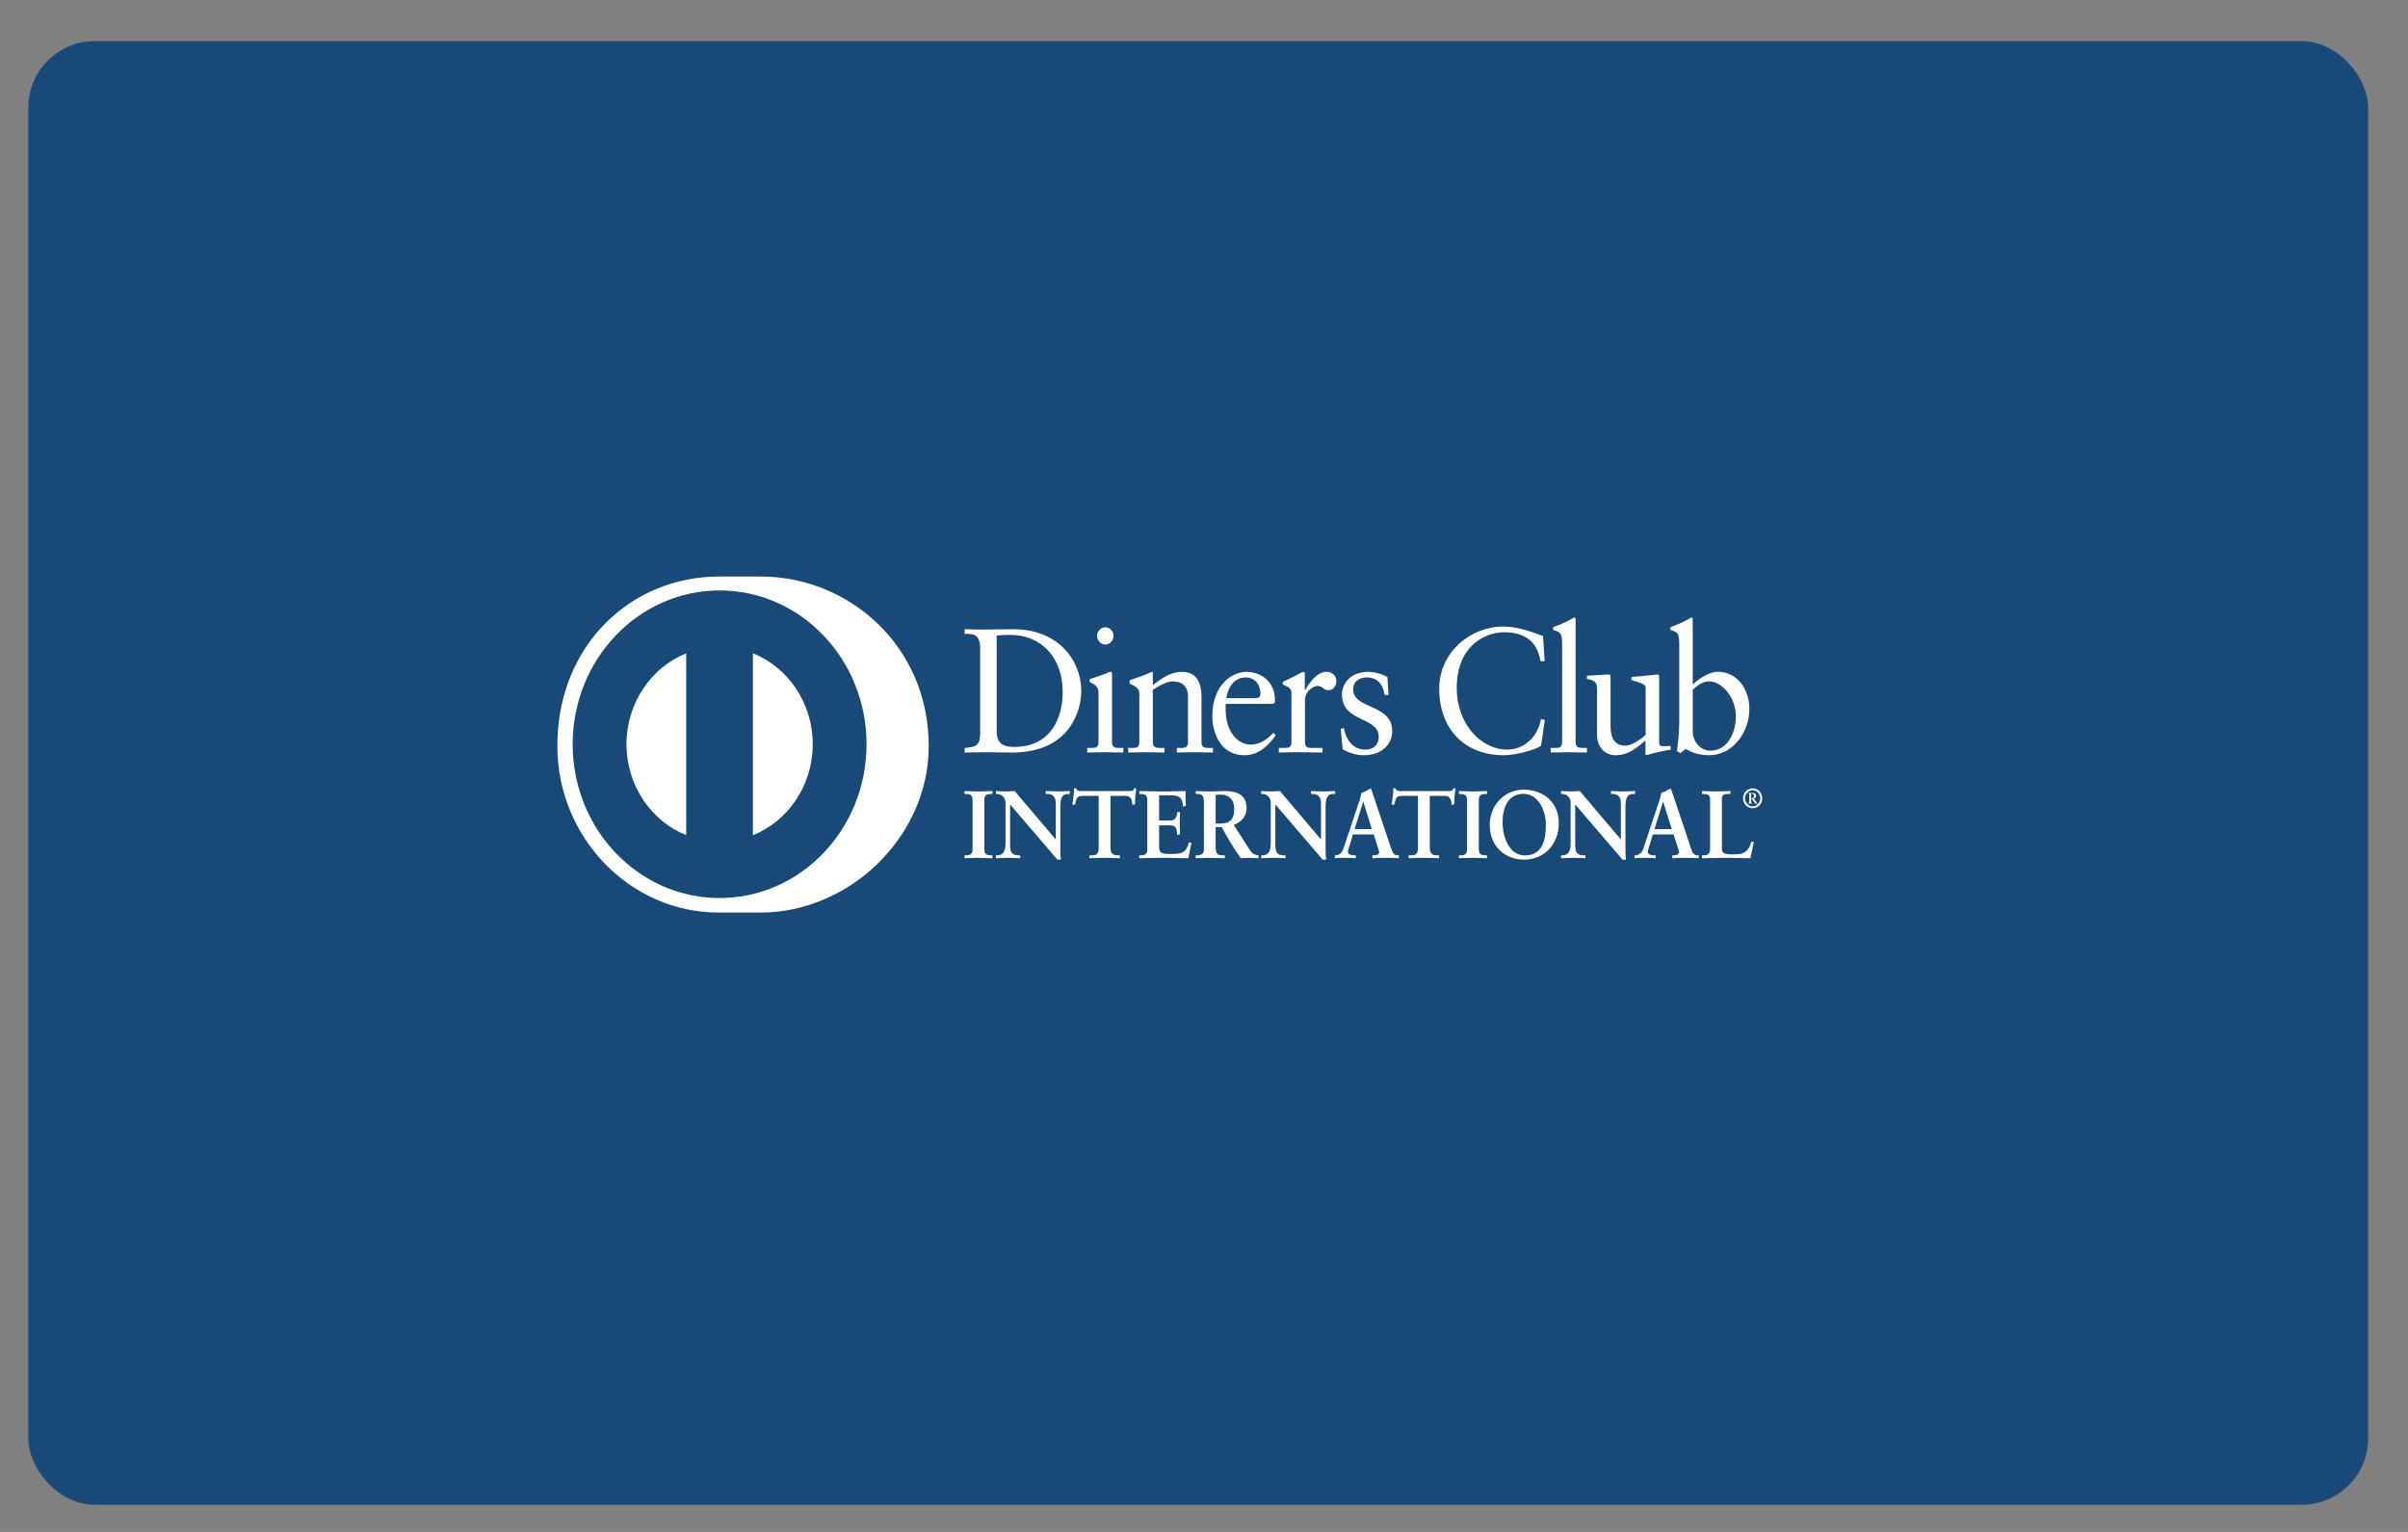 <svg width="44" height="28" viewBox="0 0 44 28" fill="none" xmlns="http://www.w3.org/2000/svg">
<rect x="0" y="0" width="44" height="28" fill="#808080" stroke="none"/>
<rect x="0.517" y="0.752" width="42.754" height="26.752" rx="1.215" fill="#184977"/>
<path fill-rule="evenodd" clip-rule="evenodd" d="M31.997 14.591H32.017C32.04 14.591 32.051 14.574 32.051 14.545C32.051 14.516 32.034 14.506 32.016 14.506H31.997V14.591ZM31.938 14.687V14.678C31.959 14.675 31.963 14.676 31.963 14.662V14.528C31.963 14.508 31.962 14.502 31.939 14.503V14.494H32.028C32.059 14.494 32.087 14.509 32.087 14.542C32.087 14.569 32.07 14.589 32.046 14.597L32.074 14.639C32.088 14.657 32.103 14.675 32.113 14.681V14.687H32.079C32.063 14.687 32.049 14.651 32.016 14.604H31.997V14.664C31.997 14.676 32.001 14.675 32.022 14.678V14.687H31.938ZM32.025 14.739C32.103 14.739 32.163 14.67 32.163 14.591C32.163 14.513 32.104 14.443 32.025 14.443C31.946 14.443 31.886 14.513 31.886 14.591C31.886 14.67 31.946 14.739 32.025 14.739ZM32.025 14.409C32.125 14.409 32.2 14.49 32.2 14.591C32.2 14.693 32.125 14.772 32.025 14.772C31.925 14.772 31.85 14.693 31.85 14.591C31.85 14.49 31.925 14.409 32.025 14.409Z" fill="white"/>
<path fill-rule="evenodd" clip-rule="evenodd" d="M31.463 15.514C31.463 15.584 31.51 15.605 31.564 15.612C31.633 15.618 31.708 15.618 31.786 15.609C31.856 15.6 31.917 15.558 31.947 15.514C31.973 15.475 31.988 15.426 31.999 15.387H32.047C32.029 15.488 32.005 15.586 31.985 15.686C31.837 15.686 31.689 15.679 31.542 15.679C31.394 15.679 31.247 15.686 31.099 15.686V15.633H31.122C31.183 15.633 31.248 15.625 31.248 15.515V14.612C31.248 14.521 31.183 14.512 31.122 14.512H31.099V14.459C31.188 14.459 31.275 14.466 31.364 14.466C31.45 14.466 31.534 14.459 31.619 14.459V14.512H31.577C31.514 14.512 31.463 14.514 31.463 14.607V15.514Z" fill="white"/>
<path fill-rule="evenodd" clip-rule="evenodd" d="M30.391 14.656H30.387L30.231 15.154H30.546L30.391 14.656ZM30.145 15.435C30.129 15.494 30.109 15.54 30.109 15.572C30.109 15.625 30.18 15.633 30.235 15.633H30.253V15.686C30.186 15.682 30.117 15.679 30.05 15.679C29.989 15.679 29.929 15.682 29.869 15.686V15.633H29.878C29.944 15.633 30 15.593 30.025 15.519L30.294 14.713C30.315 14.647 30.346 14.56 30.355 14.494C30.409 14.475 30.476 14.44 30.508 14.419C30.513 14.417 30.517 14.415 30.522 14.415C30.527 14.415 30.53 14.415 30.533 14.421C30.539 14.435 30.543 14.451 30.549 14.465L30.858 15.384C30.877 15.445 30.898 15.511 30.919 15.563C30.94 15.612 30.975 15.633 31.03 15.633H31.041V15.686C30.965 15.682 30.889 15.679 30.809 15.679C30.727 15.679 30.642 15.682 30.557 15.686V15.633H30.576C30.614 15.633 30.68 15.627 30.68 15.582C30.68 15.559 30.664 15.512 30.646 15.456L30.581 15.252H30.2L30.145 15.435Z" fill="white"/>
<path fill-rule="evenodd" clip-rule="evenodd" d="M29.614 15.34L29.617 15.336V14.677C29.617 14.533 29.522 14.512 29.471 14.512H29.435V14.459C29.513 14.459 29.591 14.466 29.669 14.466C29.739 14.466 29.807 14.459 29.876 14.459V14.512H29.851C29.78 14.512 29.701 14.526 29.701 14.735V15.535C29.701 15.597 29.703 15.658 29.711 15.712H29.647L28.783 14.704V15.428C28.783 15.581 28.812 15.633 28.941 15.633H28.97V15.686C28.897 15.686 28.825 15.679 28.753 15.679C28.677 15.679 28.6 15.686 28.524 15.686V15.633H28.548C28.664 15.633 28.699 15.551 28.699 15.41V14.67C28.699 14.572 28.622 14.512 28.546 14.512H28.524V14.459C28.588 14.459 28.654 14.466 28.718 14.466C28.768 14.466 28.816 14.459 28.867 14.459L29.614 15.34Z" fill="white"/>
<path fill-rule="evenodd" clip-rule="evenodd" d="M27.865 15.635C28.191 15.635 28.247 15.335 28.247 15.078C28.247 14.821 28.115 14.51 27.837 14.51C27.543 14.51 27.456 14.785 27.456 15.02C27.456 15.335 27.593 15.635 27.865 15.635ZM27.84 14.433C28.198 14.433 28.483 14.665 28.483 15.04C28.483 15.444 28.206 15.712 27.849 15.712C27.492 15.712 27.221 15.46 27.221 15.081C27.221 14.716 27.491 14.433 27.84 14.433Z" fill="white"/>
<path fill-rule="evenodd" clip-rule="evenodd" d="M26.682 15.633C26.743 15.633 26.806 15.625 26.806 15.533V14.612C26.806 14.521 26.743 14.512 26.682 14.512H26.658V14.459C26.724 14.459 26.825 14.466 26.907 14.466C26.991 14.466 27.091 14.459 27.171 14.459V14.512H27.147C27.086 14.512 27.022 14.521 27.022 14.612V15.533C27.022 15.625 27.086 15.633 27.147 15.633H27.171V15.686C27.09 15.686 26.989 15.679 26.905 15.679C26.823 15.679 26.724 15.686 26.658 15.686V15.633H26.682Z" fill="white"/>
<path fill-rule="evenodd" clip-rule="evenodd" d="M25.635 14.547C25.509 14.547 25.504 14.579 25.479 14.707H25.428C25.435 14.658 25.444 14.609 25.449 14.557C25.456 14.508 25.459 14.459 25.459 14.408H25.499C25.512 14.461 25.555 14.459 25.6 14.459H26.466C26.511 14.459 26.553 14.457 26.556 14.405L26.596 14.412C26.59 14.459 26.584 14.507 26.578 14.554C26.574 14.601 26.574 14.649 26.574 14.696L26.524 14.716C26.521 14.651 26.513 14.547 26.4 14.547H26.125V15.482C26.125 15.618 26.184 15.633 26.264 15.633H26.296V15.686C26.231 15.686 26.113 15.679 26.023 15.679C25.922 15.679 25.804 15.686 25.739 15.686V15.633H25.771C25.863 15.633 25.91 15.625 25.91 15.486V14.547H25.635Z" fill="white"/>
<path fill-rule="evenodd" clip-rule="evenodd" d="M24.912 14.656H24.908L24.752 15.154H25.066L24.912 14.656ZM24.667 15.435C24.65 15.494 24.629 15.54 24.629 15.572C24.629 15.625 24.7 15.633 24.756 15.633H24.774V15.686C24.707 15.682 24.638 15.679 24.571 15.679C24.51 15.679 24.45 15.682 24.39 15.686V15.633H24.399C24.465 15.633 24.521 15.593 24.545 15.519L24.814 14.713C24.836 14.647 24.866 14.56 24.876 14.494C24.93 14.475 24.997 14.44 25.029 14.419C25.034 14.417 25.037 14.415 25.042 14.415C25.047 14.415 25.051 14.415 25.054 14.421C25.059 14.435 25.064 14.451 25.07 14.465L25.378 15.384C25.398 15.445 25.418 15.511 25.44 15.563C25.46 15.612 25.496 15.633 25.551 15.633H25.561V15.686C25.486 15.682 25.41 15.679 25.33 15.679C25.247 15.679 25.163 15.682 25.078 15.686V15.633H25.096C25.135 15.633 25.2 15.627 25.2 15.582C25.2 15.559 25.185 15.512 25.166 15.456L25.101 15.252H24.72L24.667 15.435Z" fill="white"/>
<path fill-rule="evenodd" clip-rule="evenodd" d="M24.134 15.34L24.138 15.336V14.677C24.138 14.533 24.042 14.512 23.992 14.512H23.955V14.459C24.034 14.459 24.111 14.466 24.19 14.466C24.259 14.466 24.328 14.459 24.397 14.459V14.512H24.372C24.301 14.512 24.222 14.526 24.222 14.735V15.535C24.222 15.597 24.224 15.658 24.232 15.712H24.168L23.304 14.704V15.428C23.304 15.581 23.332 15.633 23.462 15.633H23.49V15.686C23.418 15.686 23.346 15.679 23.274 15.679C23.198 15.679 23.121 15.686 23.045 15.686V15.633H23.068C23.184 15.633 23.22 15.551 23.22 15.41V14.67C23.22 14.572 23.142 14.512 23.067 14.512H23.045V14.459C23.109 14.459 23.175 14.466 23.238 14.466C23.288 14.466 23.337 14.459 23.388 14.459L24.134 15.34Z" fill="white"/>
<path fill-rule="evenodd" clip-rule="evenodd" d="M22.213 15.053H22.295C22.463 15.053 22.553 14.987 22.553 14.779C22.553 14.623 22.458 14.523 22.308 14.523C22.258 14.523 22.236 14.528 22.213 14.53V15.053ZM21.998 14.646C21.998 14.517 21.931 14.512 21.879 14.512H21.848V14.459C21.902 14.459 22.006 14.466 22.109 14.466C22.209 14.466 22.29 14.459 22.379 14.459C22.59 14.459 22.778 14.519 22.778 14.769C22.778 14.927 22.678 15.023 22.545 15.079L22.832 15.528C22.879 15.602 22.913 15.623 22.995 15.633V15.686C22.94 15.686 22.886 15.679 22.831 15.679C22.778 15.679 22.725 15.686 22.673 15.686C22.544 15.509 22.433 15.319 22.323 15.117H22.213V15.493C22.213 15.628 22.273 15.633 22.35 15.633H22.381V15.686C22.285 15.686 22.188 15.679 22.092 15.679C22.011 15.679 21.933 15.686 21.848 15.686V15.633H21.879C21.941 15.633 21.998 15.604 21.998 15.539V14.646Z" fill="white"/>
<path fill-rule="evenodd" clip-rule="evenodd" d="M20.817 15.633H20.84C20.9 15.633 20.964 15.625 20.964 15.533V14.612C20.964 14.521 20.9 14.512 20.84 14.512H20.817V14.459C20.919 14.459 21.094 14.466 21.235 14.466C21.376 14.466 21.55 14.459 21.664 14.459C21.661 14.535 21.663 14.651 21.668 14.728L21.617 14.742C21.609 14.628 21.589 14.537 21.412 14.537H21.18V14.997H21.379C21.48 14.997 21.502 14.938 21.511 14.843H21.561C21.558 14.911 21.557 14.979 21.557 15.048C21.557 15.115 21.558 15.182 21.561 15.248L21.511 15.259C21.502 15.154 21.497 15.085 21.381 15.085H21.18V15.494C21.18 15.609 21.277 15.609 21.384 15.609C21.585 15.609 21.674 15.595 21.724 15.394L21.771 15.407C21.75 15.5 21.73 15.593 21.715 15.686C21.607 15.686 21.414 15.679 21.263 15.679C21.112 15.679 20.912 15.686 20.817 15.686V15.633Z" fill="white"/>
<path fill-rule="evenodd" clip-rule="evenodd" d="M19.801 14.547C19.675 14.547 19.67 14.579 19.645 14.707H19.595C19.602 14.658 19.61 14.609 19.615 14.557C19.622 14.508 19.625 14.459 19.625 14.408H19.666C19.679 14.461 19.721 14.459 19.766 14.459H20.632C20.677 14.459 20.72 14.457 20.723 14.405L20.763 14.412C20.757 14.459 20.75 14.507 20.745 14.554C20.741 14.601 20.741 14.649 20.741 14.696L20.691 14.716C20.688 14.651 20.679 14.547 20.567 14.547H20.291V15.482C20.291 15.618 20.351 15.633 20.431 15.633H20.463V15.686C20.397 15.686 20.279 15.679 20.189 15.679C20.089 15.679 19.971 15.686 19.905 15.686V15.633H19.937C20.03 15.633 20.076 15.625 20.076 15.486V14.547H19.801Z" fill="white"/>
<path fill-rule="evenodd" clip-rule="evenodd" d="M19.288 15.34L19.291 15.336V14.677C19.291 14.533 19.195 14.512 19.145 14.512H19.108V14.459C19.187 14.459 19.265 14.466 19.343 14.466C19.412 14.466 19.481 14.459 19.549 14.459V14.512H19.525C19.454 14.512 19.375 14.526 19.375 14.735V15.535C19.375 15.597 19.377 15.658 19.385 15.712H19.321L18.457 14.704V15.428C18.457 15.581 18.485 15.633 18.615 15.633H18.643V15.686C18.571 15.686 18.499 15.679 18.427 15.679C18.352 15.679 18.274 15.686 18.198 15.686V15.633H18.222C18.338 15.633 18.373 15.551 18.373 15.41V14.67C18.373 14.572 18.296 14.512 18.22 14.512H18.198V14.459C18.262 14.459 18.328 14.466 18.391 14.466C18.442 14.466 18.491 14.459 18.541 14.459L19.288 15.34Z" fill="white"/>
<path fill-rule="evenodd" clip-rule="evenodd" d="M17.623 15.633H17.646C17.707 15.633 17.771 15.625 17.771 15.533V14.612C17.771 14.521 17.707 14.512 17.646 14.512H17.623V14.459C17.688 14.459 17.789 14.466 17.872 14.466C17.955 14.466 18.056 14.459 18.135 14.459V14.512H18.111C18.051 14.512 17.987 14.521 17.987 14.612V15.533C17.987 15.625 18.051 15.633 18.111 15.633H18.135V15.686C18.054 15.686 17.953 15.679 17.87 15.679C17.787 15.679 17.688 15.686 17.623 15.686V15.633Z" fill="white"/>
<path fill-rule="evenodd" clip-rule="evenodd" d="M30.931 13.39C30.931 13.513 31.042 13.72 31.249 13.72C31.579 13.72 31.718 13.38 31.718 13.093C31.718 12.744 31.465 12.454 31.224 12.454C31.11 12.454 31.014 12.531 30.931 12.606V13.39ZM30.931 12.511C31.054 12.402 31.221 12.279 31.391 12.279C31.749 12.279 31.965 12.606 31.965 12.957C31.965 13.38 31.669 13.804 31.227 13.804C30.999 13.804 30.879 13.726 30.798 13.691L30.706 13.765L30.641 13.73C30.669 13.539 30.684 13.351 30.684 13.155V11.766C30.684 11.556 30.638 11.549 30.521 11.514V11.462C30.645 11.42 30.773 11.362 30.839 11.323C30.872 11.304 30.897 11.287 30.907 11.287C30.925 11.287 30.931 11.307 30.931 11.333V12.511Z" fill="white"/>
<path fill-rule="evenodd" clip-rule="evenodd" d="M30.317 13.578C30.317 13.636 30.351 13.639 30.404 13.639C30.441 13.639 30.487 13.636 30.527 13.636V13.704C30.394 13.717 30.141 13.784 30.082 13.804L30.067 13.794V13.533C29.882 13.691 29.74 13.804 29.521 13.804C29.354 13.804 29.182 13.691 29.182 13.42V12.593C29.182 12.509 29.169 12.428 28.997 12.412V12.351C29.108 12.347 29.354 12.328 29.395 12.328C29.429 12.328 29.429 12.351 29.429 12.421V13.255C29.429 13.351 29.429 13.629 29.697 13.629C29.802 13.629 29.941 13.545 30.07 13.433V12.563C30.07 12.499 29.922 12.464 29.811 12.431V12.373C30.089 12.354 30.262 12.328 30.293 12.328C30.317 12.328 30.317 12.351 30.317 12.386V13.578Z" fill="white"/>
<path fill-rule="evenodd" clip-rule="evenodd" d="M28.336 13.671H28.395C28.482 13.671 28.544 13.671 28.544 13.564V11.766C28.544 11.556 28.497 11.549 28.38 11.514V11.462C28.503 11.42 28.633 11.362 28.698 11.323C28.731 11.304 28.756 11.287 28.765 11.287C28.784 11.287 28.79 11.307 28.79 11.333V13.564C28.79 13.671 28.858 13.671 28.945 13.671H28.997V13.755C28.892 13.755 28.784 13.749 28.673 13.749C28.562 13.749 28.451 13.752 28.336 13.755V13.671Z" fill="white"/>
<path fill-rule="evenodd" clip-rule="evenodd" d="M28.225 12.085H28.148C28.09 11.708 27.834 11.556 27.488 11.556C27.133 11.556 26.618 11.805 26.618 12.579C26.618 13.232 27.063 13.701 27.538 13.701C27.843 13.701 28.096 13.481 28.158 13.142L28.228 13.161L28.158 13.633C28.028 13.717 27.679 13.804 27.476 13.804C26.754 13.804 26.298 13.316 26.298 12.589C26.298 11.927 26.862 11.452 27.467 11.452C27.717 11.452 27.957 11.537 28.195 11.624L28.225 12.085Z" fill="white"/>
<path fill-rule="evenodd" clip-rule="evenodd" d="M24.555 13.306C24.595 13.52 24.718 13.701 24.944 13.701C25.125 13.701 25.193 13.584 25.193 13.471C25.193 13.09 24.521 13.213 24.521 12.693C24.521 12.511 24.66 12.28 24.999 12.28C25.098 12.28 25.23 12.309 25.351 12.373L25.372 12.702H25.301C25.271 12.499 25.163 12.382 24.965 12.382C24.841 12.382 24.725 12.457 24.725 12.596C24.725 12.974 25.44 12.857 25.44 13.365C25.44 13.578 25.277 13.804 24.91 13.804C24.786 13.804 24.641 13.759 24.533 13.694L24.499 13.323L24.555 13.306Z" fill="white"/>
<path fill-rule="evenodd" clip-rule="evenodd" d="M23.367 13.671H23.451C23.537 13.671 23.598 13.671 23.598 13.564V12.657C23.598 12.557 23.484 12.538 23.438 12.511V12.464C23.663 12.363 23.787 12.28 23.815 12.28C23.833 12.28 23.842 12.289 23.842 12.321V12.612H23.849C23.925 12.486 24.055 12.28 24.243 12.28C24.32 12.28 24.419 12.334 24.419 12.45C24.419 12.538 24.361 12.616 24.274 12.616C24.178 12.616 24.178 12.538 24.07 12.538C24.018 12.538 23.845 12.612 23.845 12.806V13.564C23.845 13.671 23.907 13.671 23.993 13.671H24.166V13.755C23.996 13.752 23.867 13.749 23.734 13.749C23.608 13.749 23.478 13.752 23.367 13.755V13.671Z" fill="white"/>
<path fill-rule="evenodd" clip-rule="evenodd" d="M22.945 12.76C23.022 12.76 23.031 12.719 23.031 12.68C23.031 12.515 22.935 12.382 22.762 12.382C22.574 12.382 22.445 12.528 22.408 12.76H22.945ZM22.399 12.864C22.392 12.893 22.392 12.941 22.399 13.051C22.417 13.358 22.605 13.61 22.852 13.61C23.022 13.61 23.155 13.513 23.268 13.394L23.312 13.439C23.17 13.636 22.994 13.804 22.741 13.804C22.25 13.804 22.152 13.306 22.152 13.1C22.152 12.467 22.559 12.28 22.775 12.28C23.025 12.28 23.293 12.444 23.296 12.786C23.296 12.806 23.296 12.825 23.293 12.845L23.265 12.864H22.399Z" fill="white"/>
<path fill-rule="evenodd" clip-rule="evenodd" d="M20.819 12.709C20.819 12.589 20.785 12.557 20.64 12.496V12.434C20.773 12.389 20.899 12.347 21.047 12.28C21.056 12.28 21.065 12.286 21.065 12.311V12.522C21.242 12.389 21.393 12.28 21.599 12.28C21.862 12.28 21.954 12.479 21.954 12.731V13.564C21.954 13.671 22.022 13.671 22.108 13.671H22.164V13.755C22.056 13.755 21.948 13.749 21.837 13.749C21.726 13.749 21.615 13.752 21.504 13.755V13.671H21.559C21.646 13.671 21.707 13.671 21.707 13.564V12.728C21.707 12.544 21.599 12.454 21.424 12.454C21.325 12.454 21.168 12.538 21.065 12.609V13.564C21.065 13.671 21.134 13.671 21.22 13.671H21.276V13.755C21.168 13.755 21.059 13.749 20.948 13.749C20.837 13.749 20.726 13.752 20.615 13.755V13.671H20.671C20.757 13.671 20.819 13.671 20.819 13.564V12.709Z" fill="white"/>
<path fill-rule="evenodd" clip-rule="evenodd" d="M20.196 11.782C20.116 11.782 20.045 11.704 20.045 11.621C20.045 11.54 20.119 11.465 20.196 11.465C20.276 11.465 20.347 11.533 20.347 11.621C20.347 11.708 20.279 11.782 20.196 11.782ZM19.866 13.671H19.924C20.011 13.671 20.073 13.671 20.073 13.564V12.69C20.073 12.547 20.026 12.528 19.912 12.464V12.412C20.057 12.366 20.23 12.306 20.242 12.295C20.264 12.283 20.282 12.28 20.298 12.28C20.313 12.28 20.319 12.299 20.319 12.324V13.564C20.319 13.671 20.387 13.671 20.474 13.671H20.526V13.755C20.421 13.755 20.313 13.749 20.202 13.749C20.091 13.749 19.98 13.752 19.866 13.755V13.671Z" fill="white"/>
<path fill-rule="evenodd" clip-rule="evenodd" d="M18.212 13.374C18.212 13.623 18.382 13.652 18.533 13.652C19.2 13.652 19.418 13.126 19.418 12.644C19.418 12.04 19.048 11.604 18.453 11.604C18.326 11.604 18.268 11.614 18.212 11.617V13.374ZM17.91 11.859C17.91 11.569 17.765 11.588 17.627 11.585V11.501C17.747 11.507 17.87 11.507 17.99 11.507C18.12 11.507 18.296 11.501 18.524 11.501C19.323 11.501 19.758 12.059 19.758 12.631C19.758 12.951 19.579 13.755 18.487 13.755C18.33 13.755 18.185 13.749 18.04 13.749C17.901 13.749 17.765 13.752 17.627 13.755V13.671C17.811 13.652 17.901 13.646 17.91 13.426V11.859Z" fill="white"/>
<path fill-rule="evenodd" clip-rule="evenodd" d="M14.851 13.603C14.85 12.844 14.396 12.197 13.758 11.94V15.266C14.396 15.009 14.85 14.363 14.851 13.603ZM12.539 15.265V11.941C11.901 12.198 11.449 12.844 11.447 13.603C11.449 14.362 11.901 15.009 12.539 15.265ZM13.149 10.792C11.666 10.792 10.465 12.051 10.464 13.603C10.465 15.156 11.666 16.414 13.149 16.414C14.632 16.414 15.833 15.156 15.834 13.603C15.833 12.051 14.632 10.792 13.149 10.792ZM13.142 16.679C11.52 16.687 10.184 15.311 10.184 13.635C10.184 11.804 11.52 10.537 13.142 10.538H13.903C15.506 10.537 16.97 11.803 16.97 13.635C16.97 15.31 15.506 16.679 13.903 16.679H13.142Z" fill="white"/>
</svg>
